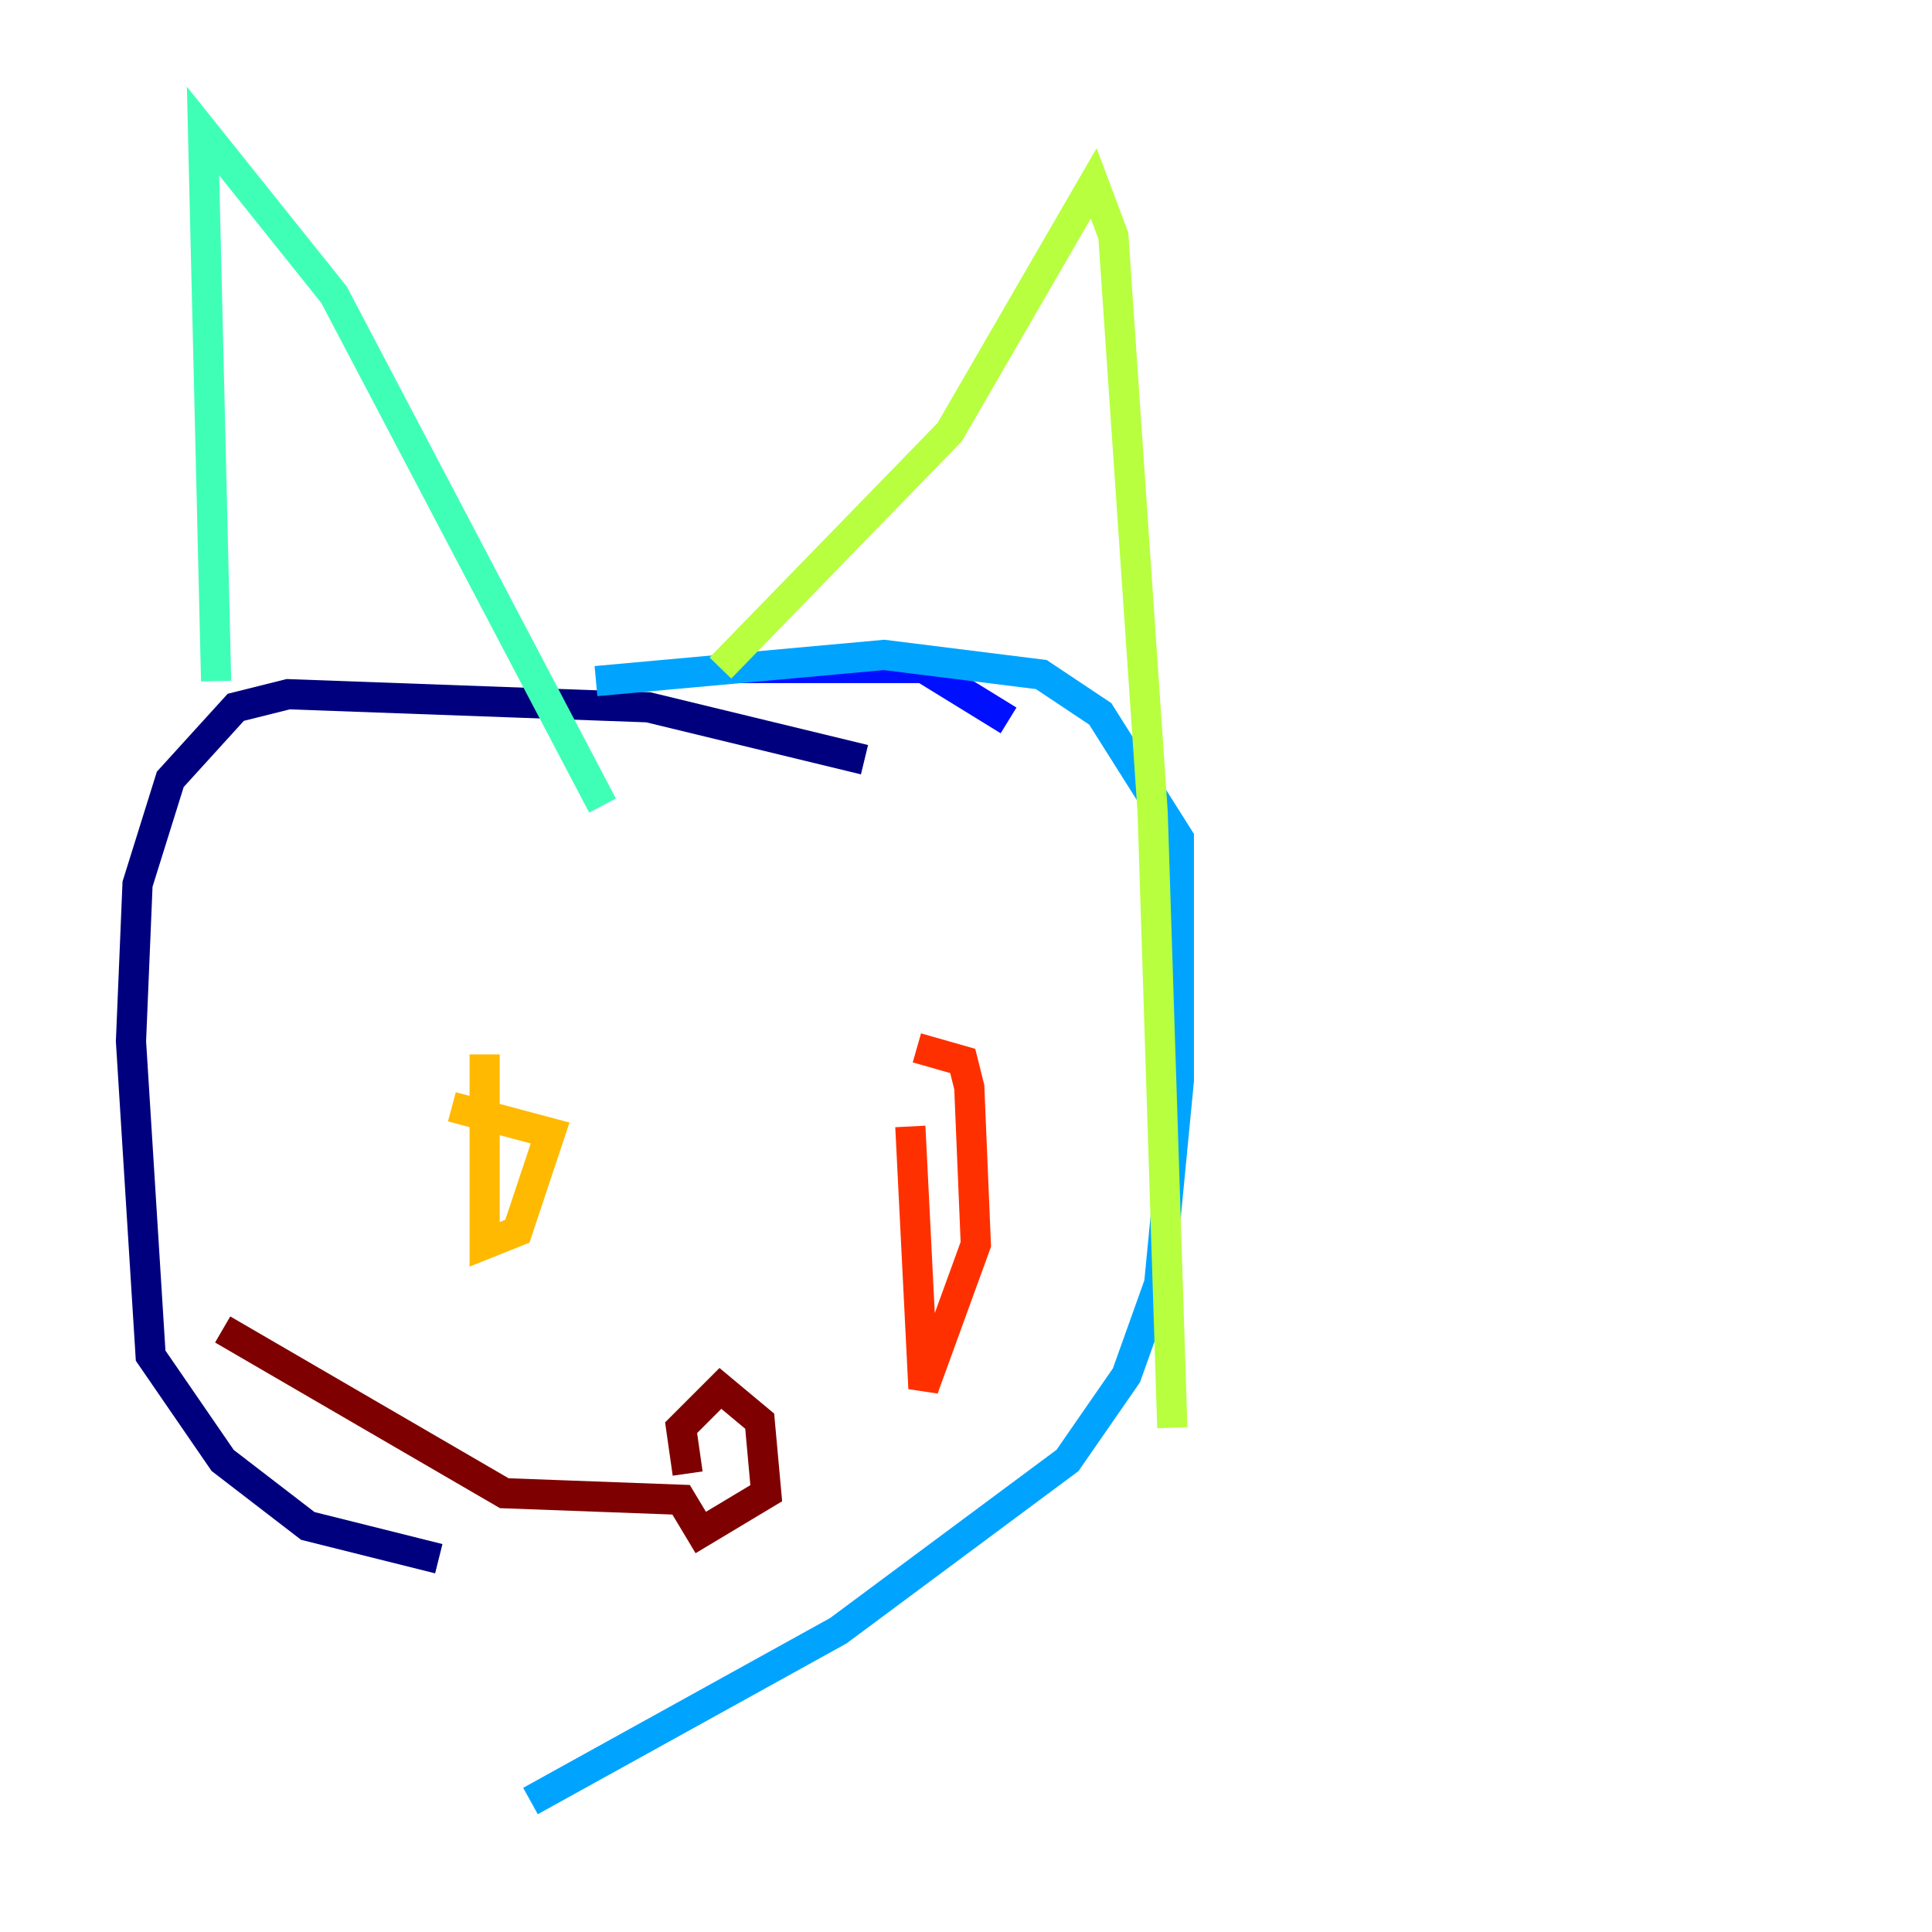<?xml version="1.0" encoding="utf-8" ?>
<svg baseProfile="tiny" height="128" version="1.2" viewBox="0,0,128,128" width="128" xmlns="http://www.w3.org/2000/svg" xmlns:ev="http://www.w3.org/2001/xml-events" xmlns:xlink="http://www.w3.org/1999/xlink"><defs /><polyline fill="none" points="57.275,50.332 42.956,46.861 19.091,45.993 15.62,46.861 11.281,51.634 9.112,58.576 8.678,68.99 9.98,89.817 14.752,96.759 20.393,101.098 29.071,103.268" stroke="#00007f" stroke-width="2" /><polyline fill="none" points="66.82,47.729 61.18,44.258 48.597,44.258" stroke="#0010ff" stroke-width="2" /><polyline fill="none" points="35.146,119.322 55.539,108.041 70.725,96.759 74.63,91.119 76.8,85.044 78.102,71.593 78.102,55.539 72.895,47.295 68.99,44.691 58.576,43.39 39.485,45.125" stroke="#00a4ff" stroke-width="2" /><polyline fill="none" points="14.319,45.125 13.451,8.678 22.129,19.525 39.919,53.37" stroke="#3fffb7" stroke-width="2" /><polyline fill="none" points="47.729,44.258 62.915,28.637 72.461,12.149 73.763,15.62 76.366,53.803 77.668,94.59" stroke="#b7ff3f" stroke-width="2" /><polyline fill="none" points="32.108,69.858 32.108,82.441 34.278,81.573 36.447,75.064 29.939,73.329" stroke="#ffb900" stroke-width="2" /><polyline fill="none" points="60.312,74.63 61.18,91.986 64.651,82.441 64.217,72.027 63.783,70.291 60.746,69.424" stroke="#ff3000" stroke-width="2" /><polyline fill="none" points="45.559,97.627 45.125,94.59 47.729,91.986 50.332,94.156 50.766,98.929 46.427,101.532 45.125,99.363 33.41,98.929 14.752,88.081" stroke="#7f0000" stroke-width="2" /></svg>